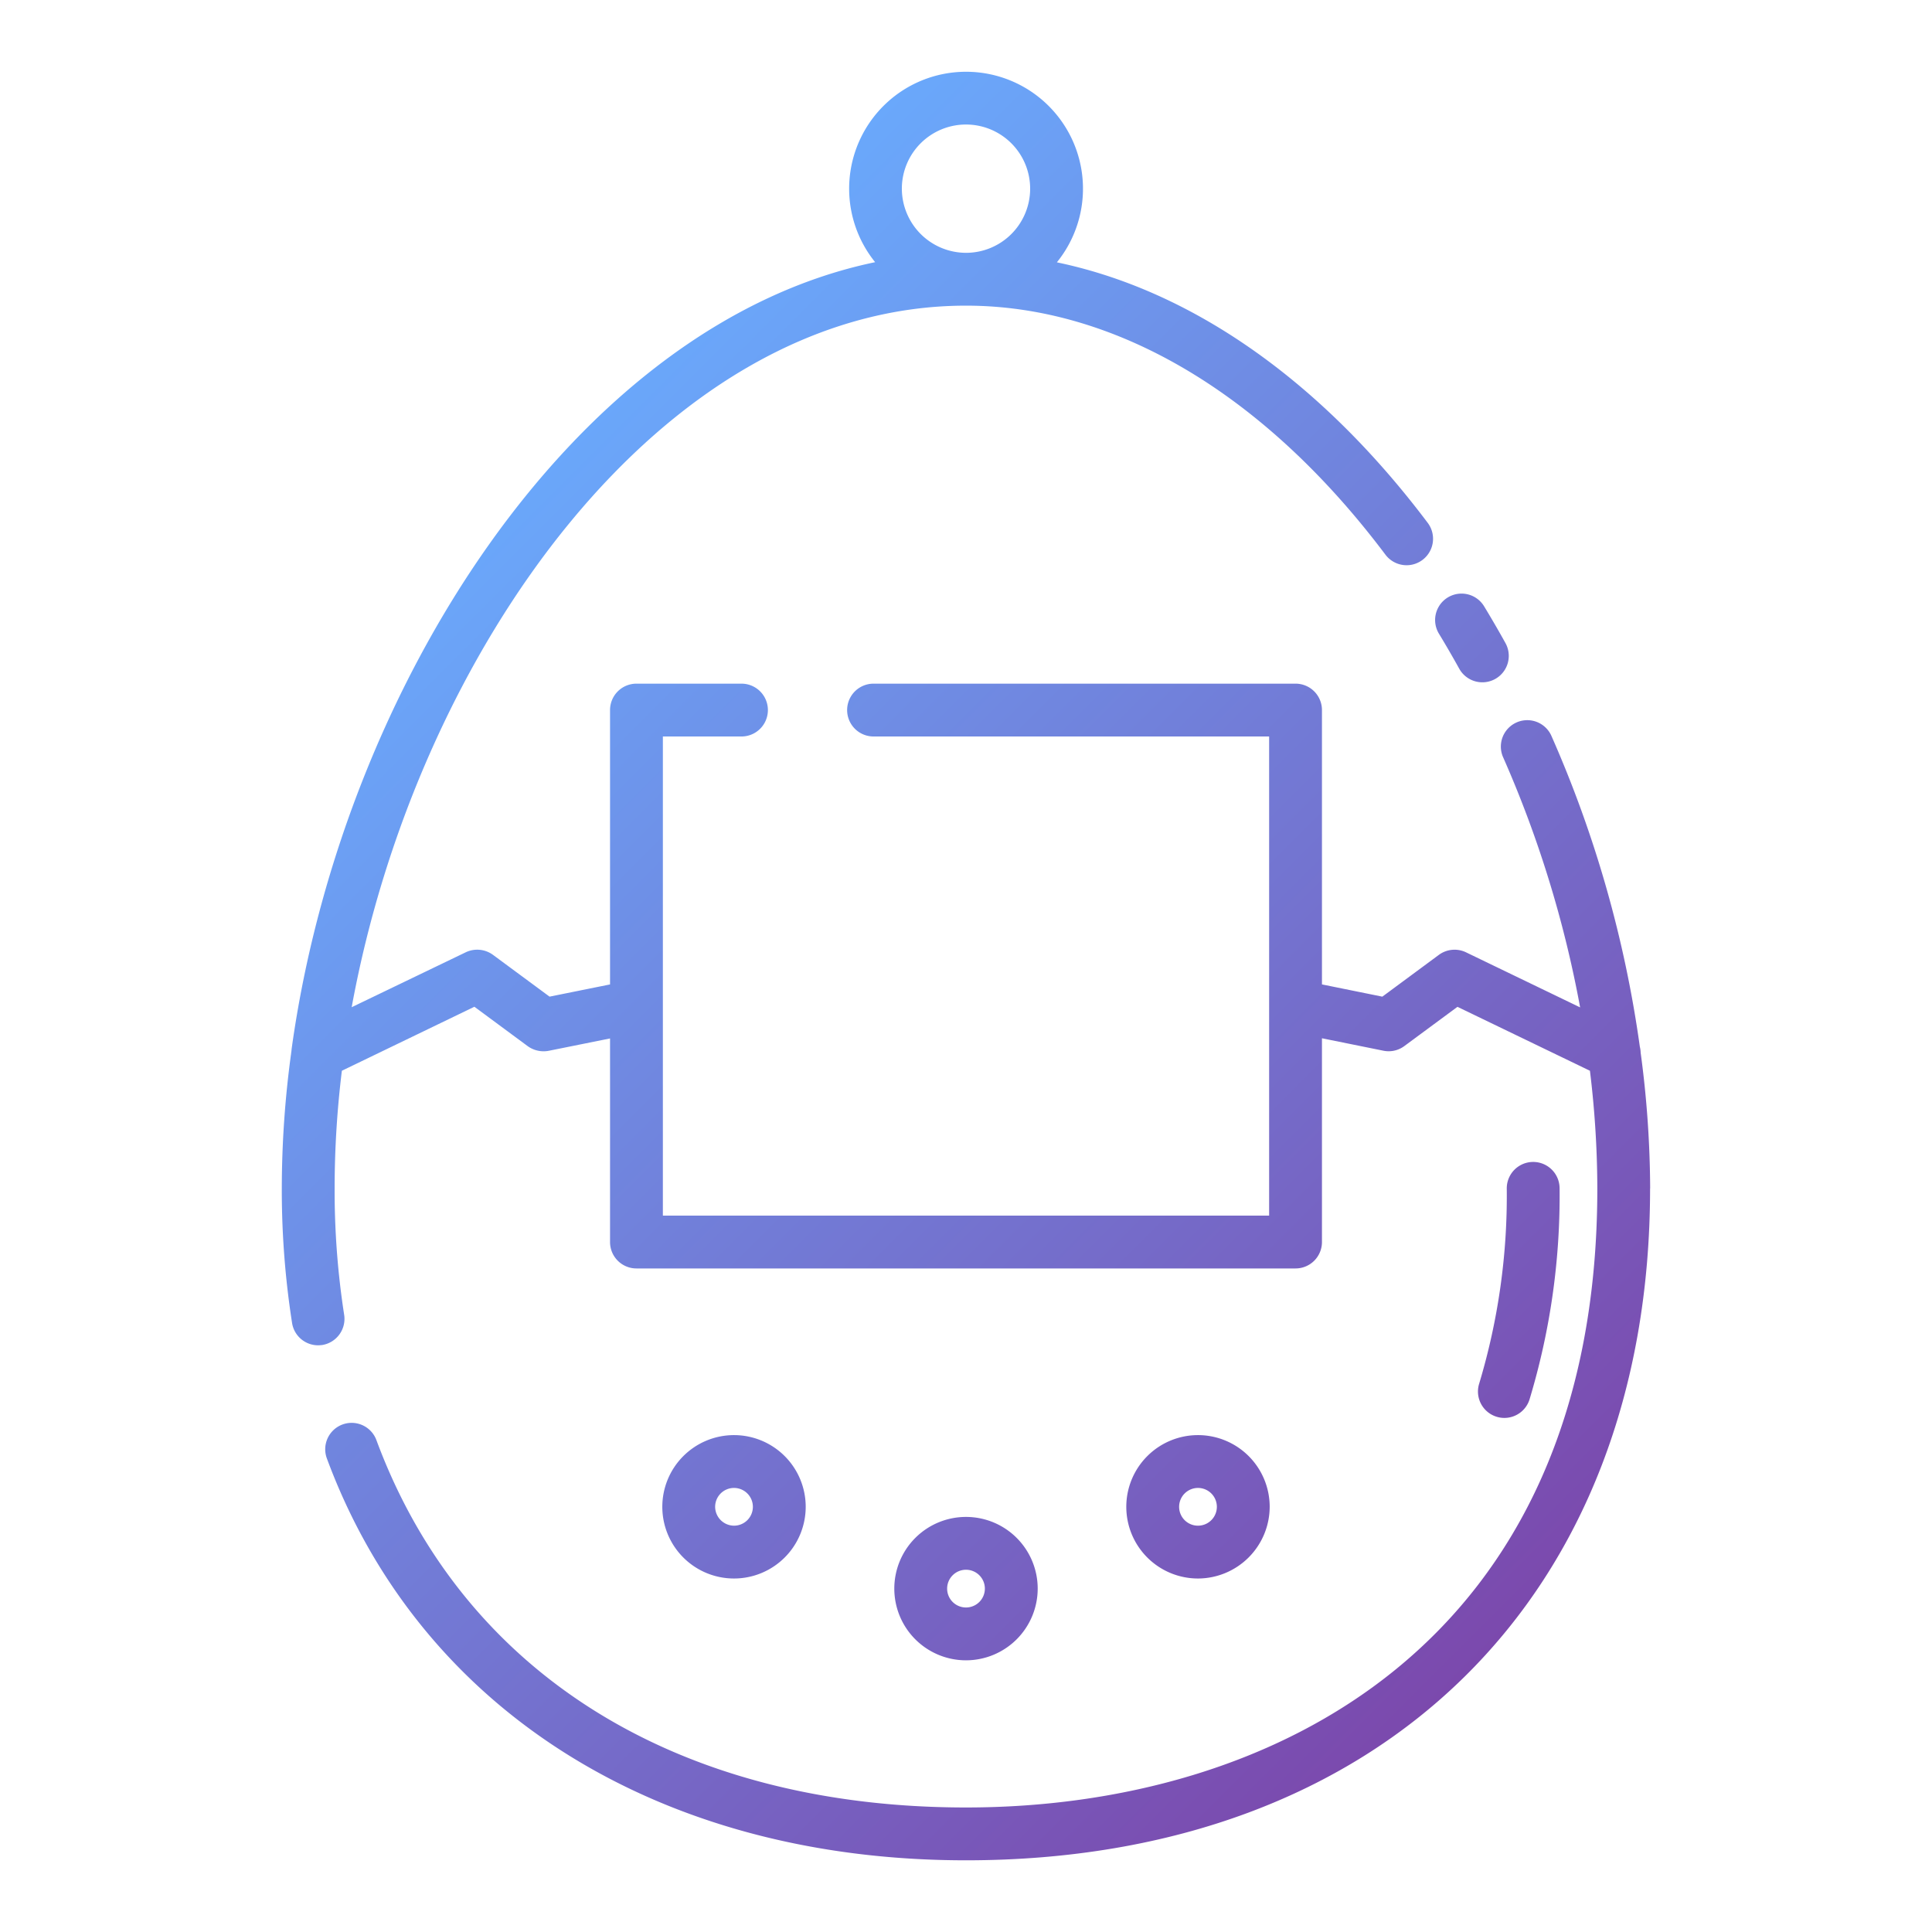 <svg height="512" viewBox="0 0 128 128" width="512" xmlns="http://www.w3.org/2000/svg" xmlns:xlink="http://www.w3.org/1999/xlink"><linearGradient id="a" gradientUnits="userSpaceOnUse" x1="99.655" x2="28.367" y1="108.469" y2="37.18"><stop offset="0" stop-color="#7b49ad"/><stop offset="1" stop-color="#6aa8fb"/></linearGradient><path d="m95.322 41.965a1.75 1.75 0 0 1 2.991-1.817q.735 1.209 1.427 2.456a1.75 1.75 0 0 1 -3.061 1.7q-.658-1.188-1.357-2.339zm14 36.767c0 27.043-17.792 44.518-45.327 44.518-20.326 0-36.149-9.941-42.328-26.594a1.75 1.75 0 1 1 3.281-1.217c5.738 15.45 19.97 24.311 39.052 24.311 20.221 0 41.827-10.775 41.827-41.018a65.064 65.064 0 0 0 -.49-7.792l-8.776-4.235-3.521 2.6a1.738 1.738 0 0 1 -1.388.307l-4.069-.824v13.5a1.749 1.749 0 0 1 -1.75 1.75h-43.666a1.749 1.749 0 0 1 -1.75-1.75v-13.488l-4.067.819a1.8 1.8 0 0 1 -1.39-.31l-3.53-2.609-8.78 4.24a64.124 64.124 0 0 0 -.48 7.79 53.731 53.731 0 0 0 .63 8.37 1.755 1.755 0 0 1 -1.45 2.01c-.1.01-.19.02-.28.02a1.748 1.748 0 0 1 -1.72-1.48 57.2 57.2 0 0 1 -.68-8.92 66.484 66.484 0 0 1 .62-8.96.17.17 0 0 1 .01-.07l.03-.27c3.31-23.76 18.71-47.91 38.65-52.06a7.746 7.746 0 1 1 12.04.01c8.92 1.86 17.47 7.83 24.57 17.26a1.753 1.753 0 0 1 -2.8 2.11c-8-10.64-17.87-16.5-27.79-16.5-20.12 0-36.39 22.94-40.7 46.48l7.56-3.64a1.768 1.768 0 0 1 1.8.17l3.75 2.77 4.007-.809v-18.177a1.749 1.749 0 0 1 1.75-1.75h6.958a1.75 1.75 0 0 1 0 3.5h-5.208v17.806.039s0 .013 0 .02v13.88h40.166v-31.745h-26.208a1.75 1.75 0 0 1 0-3.5h27.958a1.749 1.749 0 0 1 1.75 1.75v18.176l4 .811 3.745-2.768a1.754 1.754 0 0 1 1.8-.169l7.559 3.648a74.451 74.451 0 0 0 -5.122-16.619 1.75 1.75 0 0 1 3.2-1.414 77.354 77.354 0 0 1 5.879 20.644 1.727 1.727 0 0 1 .053.387 68.882 68.882 0 0 1 .63 8.992zm-45.322-61.982a4.25 4.25 0 1 0 -4.25-4.25 4.259 4.259 0 0 0 4.25 4.25zm35.667 77.191a1.747 1.747 0 0 0 1.668-1.225 46.651 46.651 0 0 0 1.992-13.984 1.75 1.75 0 0 0 -3.5 0 43.212 43.212 0 0 1 -1.827 12.935 1.748 1.748 0 0 0 1.144 2.193 1.721 1.721 0 0 0 .523.081zm-51.047 10.639a4.75 4.75 0 1 1 4.76-4.75 4.752 4.752 0 0 1 -4.76 4.75zm0-3.5a1.25 1.25 0 1 0 -1.24-1.25 1.259 1.259 0 0 0 1.24 1.25zm15.38 8.92a4.75 4.75 0 1 1 4.75-4.75 4.754 4.754 0 0 1 -4.75 4.75zm0-3.5a1.25 1.25 0 1 0 -1.25-1.25 1.25 1.25 0 0 0 1.25 1.25zm15.38-1.92a4.75 4.75 0 1 1 4.74-4.75 4.763 4.763 0 0 1 -4.74 4.75zm0-3.5a1.25 1.25 0 1 0 -1.26-1.25 1.248 1.248 0 0 0 1.26 1.25z" fill="url(#a)"/></svg>